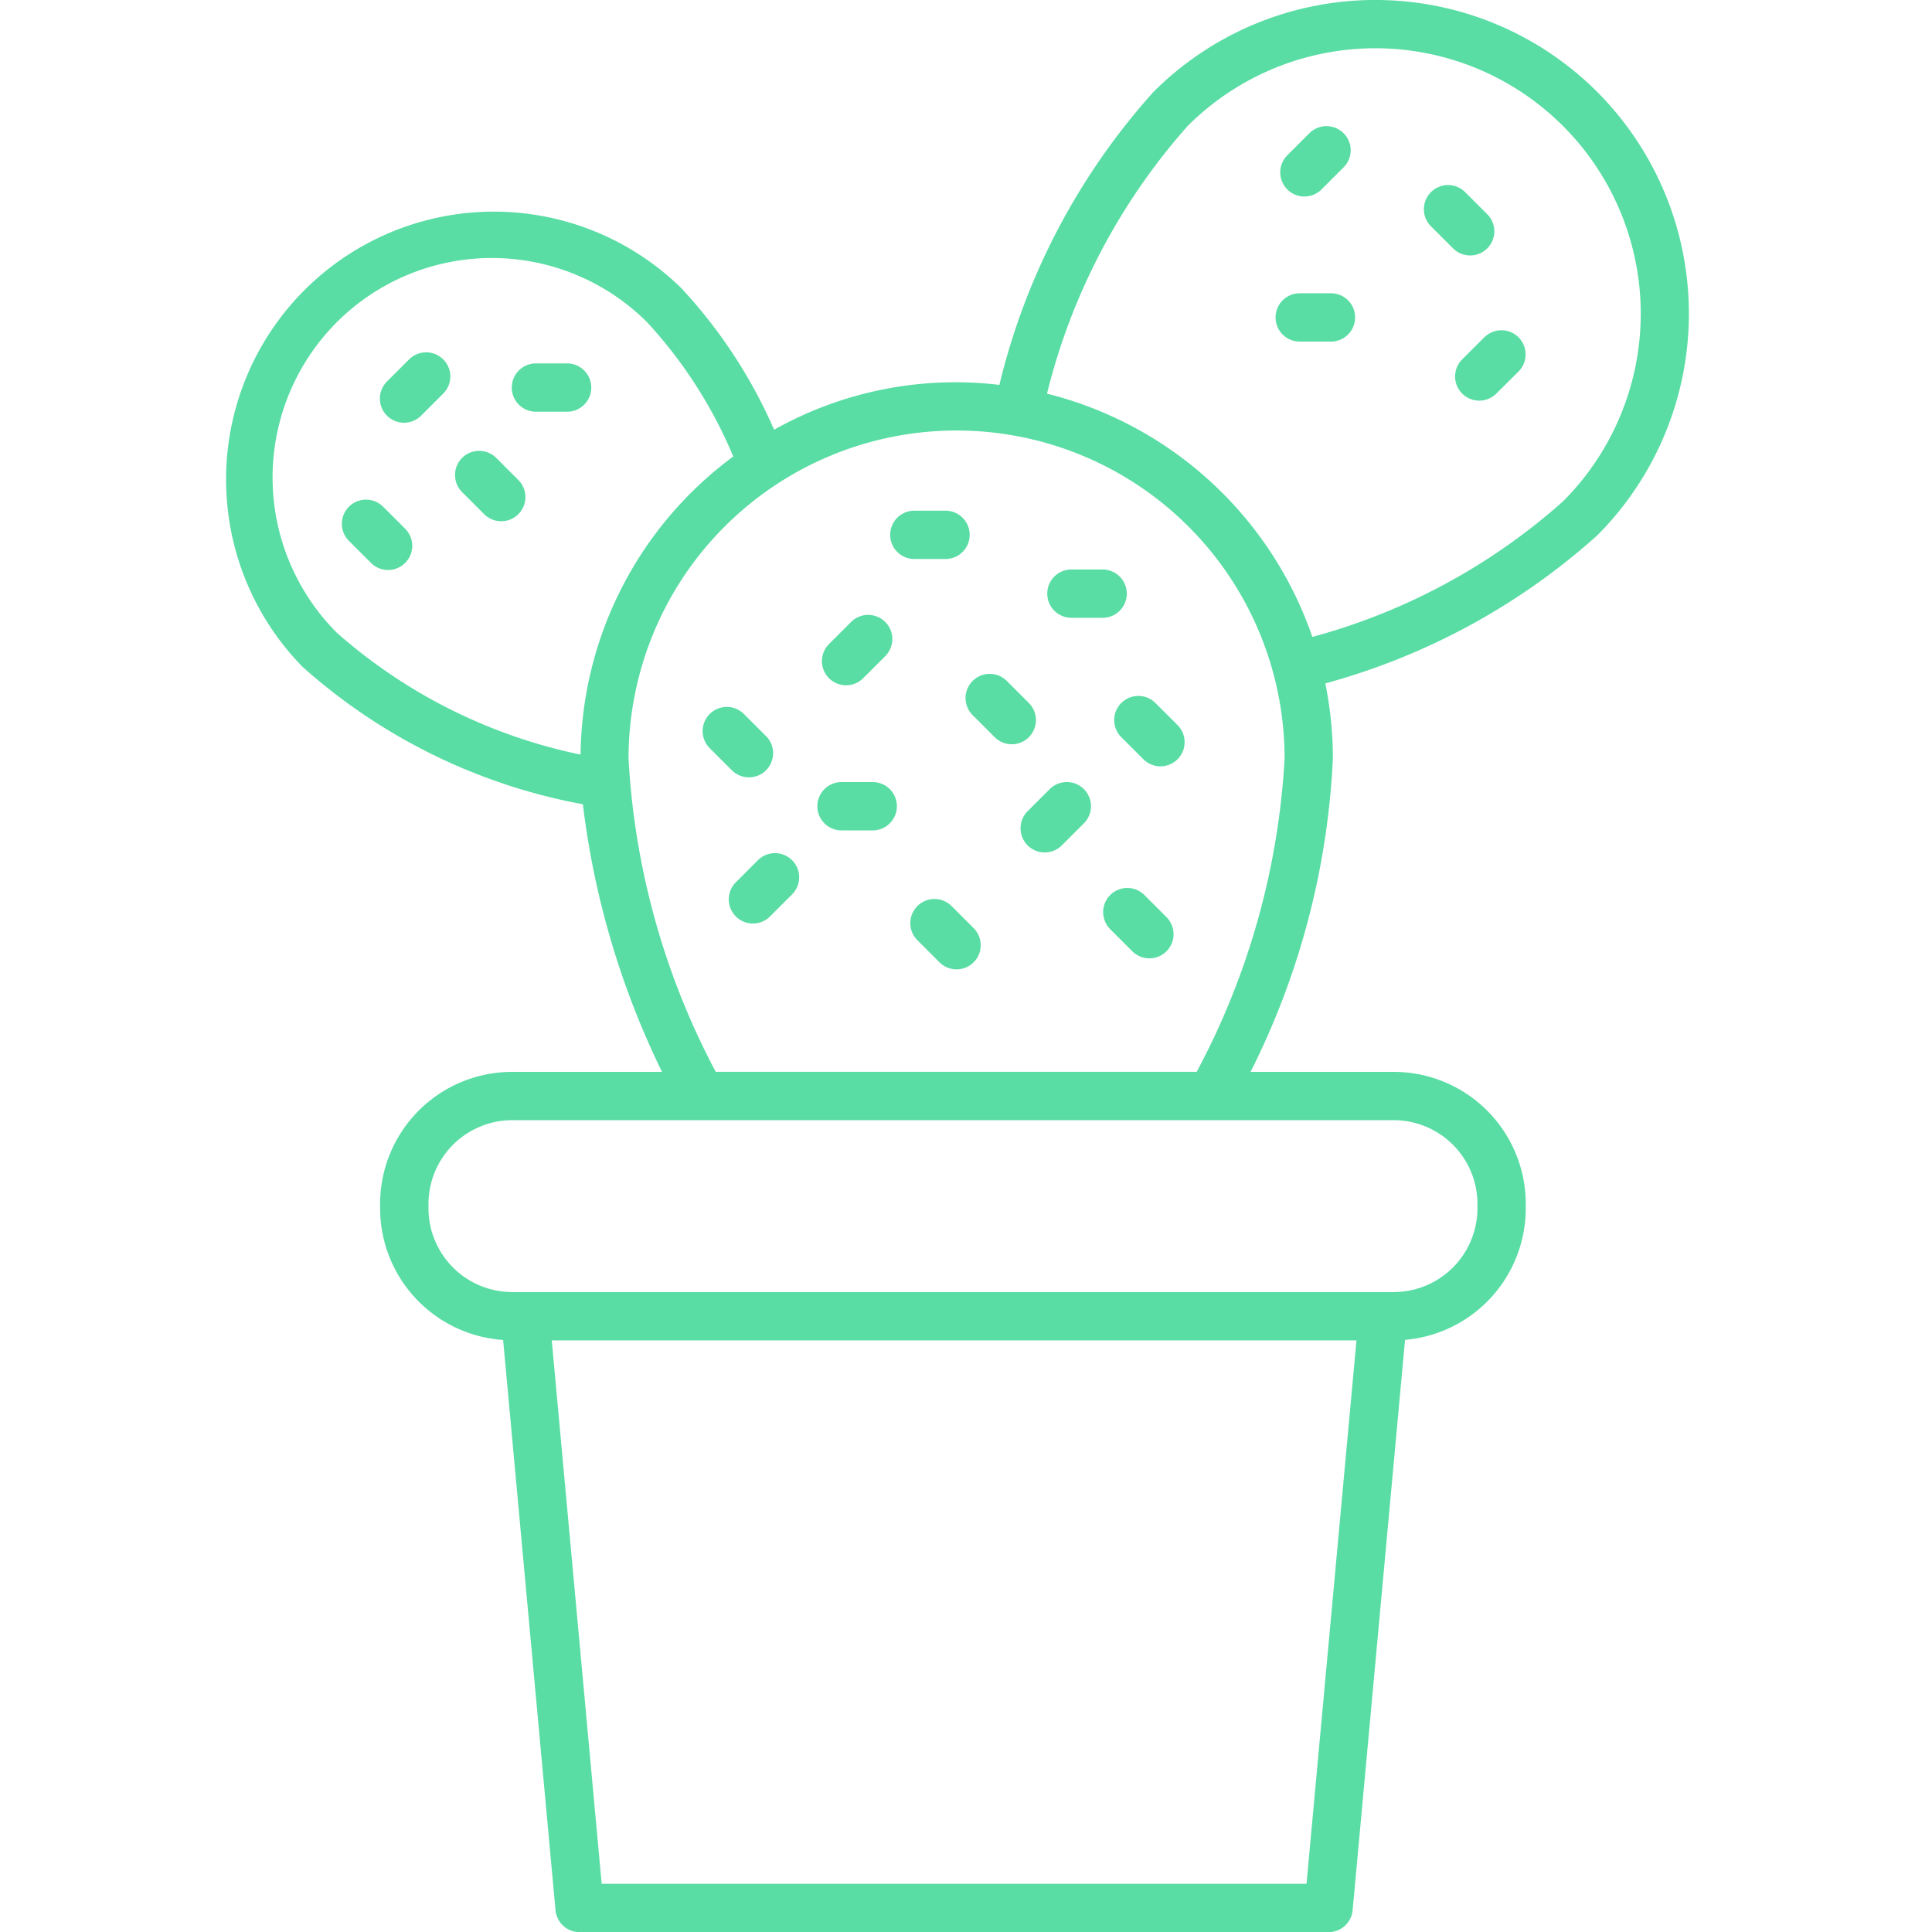 <svg xmlns="http://www.w3.org/2000/svg" width="67.3" height="67.303" viewBox="0 0 67.3 67.303">
  <g id="Group_78" data-name="Group 78" transform="translate(-3736 -6584)">
    <g id="Group_74" data-name="Group 74" transform="translate(3351.985 5620)">
      <path id="Path_198" data-name="Path 198" d="M67.651,13.2a10.927,10.927,0,0,0-15.454,0,23.486,23.486,0,0,0-5.369,10.207A12.893,12.893,0,0,0,38.98,24.97a17.446,17.446,0,0,0-3.233-4.933A9.329,9.329,0,0,0,22.555,33.23a20.122,20.122,0,0,0,9.764,4.786,29.156,29.156,0,0,0,2.757,9.322H29.856a4.6,4.6,0,0,0-4.6,4.6v.157a4.6,4.6,0,0,0,4.285,4.582l1.825,19.864a.842.842,0,0,0,.838.764H58.295a.842.842,0,0,0,.838-.764l1.826-19.868a4.6,4.6,0,0,0,4.205-4.578v-.157a4.6,4.6,0,0,0-4.6-4.6H55.577a27.044,27.044,0,0,0,2.868-10.913,13.115,13.115,0,0,0-.264-2.619,23.389,23.389,0,0,0,9.469-5.152A10.939,10.939,0,0,0,67.651,13.2ZM23.744,21.227a7.646,7.646,0,0,1,10.814,0,15.975,15.975,0,0,1,3,4.675,13.082,13.082,0,0,0-5.319,10.384,18.507,18.507,0,0,1-8.491-4.245A7.656,7.656,0,0,1,23.744,21.227ZM57.527,75.621H32.974l-1.739-18.93H59.267Zm5.954-23.685v.157a2.919,2.919,0,0,1-2.915,2.915H29.856a2.919,2.919,0,0,1-2.915-2.915v-.157a2.919,2.919,0,0,1,2.915-2.915h30.71A2.919,2.919,0,0,1,63.481,51.936Zm-9.777-4.6H36.947a26.312,26.312,0,0,1-3.037-10.913,11.426,11.426,0,0,1,22.853,0A26.2,26.2,0,0,1,53.7,47.338Zm4.025-15.151a13.142,13.142,0,0,0-9.243-8.472,21.989,21.989,0,0,1,4.9-9.324A9.245,9.245,0,0,1,66.461,27.465,21.571,21.571,0,0,1,57.729,32.187Z" transform="translate(372 954)" fill="#59dda4"/>
      <path id="Path_199" data-name="Path 199" d="M41.247,41.724a.841.841,0,0,0,.595-1.437l-.77-.769a.841.841,0,0,0-1.19,1.19l.77.769A.84.84,0,0,0,41.247,41.724Z" transform="translate(368.856 949.354)" fill="#59dda4"/>
      <path id="Path_200" data-name="Path 200" d="M26.133,30.935a.841.841,0,1,0-1.19,1.19l.769.769A.841.841,0,1,0,26.9,31.7Z" transform="translate(371.227 950.716)" fill="#59dda4"/>
      <path id="Path_201" data-name="Path 201" d="M49.671,47.47a.841.841,0,1,0-1.19,1.19l.769.769a.841.841,0,1,0,1.19-1.19Z" transform="translate(367.491 948.092)" fill="#59dda4"/>
      <path id="Path_202" data-name="Path 202" d="M56.674,34.421a.841.841,0,0,0-.841-.841H54.745a.841.841,0,1,0,0,1.683h1.088A.841.841,0,0,0,56.674,34.421Z" transform="translate(366.592 950.258)" fill="#59dda4"/>
      <path id="Path_203" data-name="Path 203" d="M34.5,25.888a.841.841,0,0,0-.841-.841H32.573a.841.841,0,0,0,0,1.683H33.66A.841.841,0,0,0,34.5,25.888Z" transform="translate(370.111 951.612)" fill="#59dda4"/>
      <path id="Path_204" data-name="Path 204" d="M46.313,42.382H45.225a.841.841,0,1,0,0,1.683h1.088a.841.841,0,0,0,0-1.683Z" transform="translate(368.103 948.861)" fill="#59dda4"/>
      <path id="Path_205" data-name="Path 205" d="M49.328,32.828a.841.841,0,0,0,0-1.683H48.241a.841.841,0,0,0,0,1.683Z" transform="translate(367.624 950.644)" fill="#59dda4"/>
      <path id="Path_206" data-name="Path 206" d="M52.727,38.917l-.769-.769a.841.841,0,1,0-1.19,1.19l.769.769a.841.841,0,1,0,1.19-1.19Z" transform="translate(367.128 949.572)" fill="#59dda4"/>
      <path id="Path_207" data-name="Path 207" d="M30.819,28.915a.841.841,0,1,0-1.19,1.19l.769.769a.841.841,0,1,0,1.19-1.19Z" transform="translate(370.483 951.037)" fill="#59dda4"/>
      <path id="Path_208" data-name="Path 208" d="M57.655,47.013a.841.841,0,1,0-1.19,1.19l.769.769a.841.841,0,1,0,1.19-1.19Z" transform="translate(366.224 948.165)" fill="#59dda4"/>
      <path id="Path_209" data-name="Path 209" d="M53.815,42.628l-.77.769a.841.841,0,0,0,1.19,1.19l.77-.769a.841.841,0,0,0-1.19-1.19Z" transform="translate(366.767 948.861)" fill="#59dda4"/>
      <path id="Path_210" data-name="Path 210" d="M58.112,39.062a.841.841,0,0,0-1.19,1.19l.77.769a.841.841,0,0,0,1.19-1.19Z" transform="translate(366.152 949.427)" fill="#59dda4"/>
      <path id="Path_211" data-name="Path 211" d="M45.415,37.912a.839.839,0,0,0,.595-.246l.769-.769a.841.841,0,1,0-1.19-1.19l-.769.769a.841.841,0,0,0,.595,1.436Z" transform="translate(368.073 949.959)" fill="#59dda4"/>
      <path id="Path_212" data-name="Path 212" d="M27.288,24.835l-.77.769a.841.841,0,0,0,1.19,1.19l.77-.769a.841.841,0,0,0-1.19-1.19Z" transform="translate(370.977 951.685)" fill="#59dda4"/>
      <path id="Path_213" data-name="Path 213" d="M65.292,22.143H64.2a.841.841,0,0,0,0,1.683h1.088a.841.841,0,0,0,0-1.683Z" transform="translate(365.09 952.073)" fill="#59dda4"/>
      <path id="Path_214" data-name="Path 214" d="M71.706,19.868a.841.841,0,0,0,0-1.19l-.77-.769a.841.841,0,0,0-1.19,1.19l.77.769a.841.841,0,0,0,1.19,0Z" transform="translate(364.116 952.784)" fill="#59dda4"/>
      <path id="Path_215" data-name="Path 215" d="M64.393,17.674a.84.84,0,0,0,.595-.246l.77-.769a.841.841,0,0,0-1.19-1.19l-.77.769a.842.842,0,0,0,.595,1.437Z" transform="translate(365.06 953.171)" fill="#59dda4"/>
      <path id="Path_216" data-name="Path 216" d="M71.806,23.921l-.769.769a.841.841,0,1,0,1.19,1.19L73,25.111a.841.841,0,1,0-1.19-1.19Z" transform="translate(363.912 951.83)" fill="#59dda4"/>
      <path id="Path_217" data-name="Path 217" d="M41.733,45.571l-.769.769a.841.841,0,1,0,1.19,1.19l.769-.769a.841.841,0,0,0-1.19-1.19Z" transform="translate(368.684 948.394)" fill="#59dda4"/>
    </g>
    <rect id="Rectangle_46" data-name="Rectangle 46" width="67.3" height="67.3" transform="translate(3736 6584)" fill="none"/>
  </g>
</svg>
